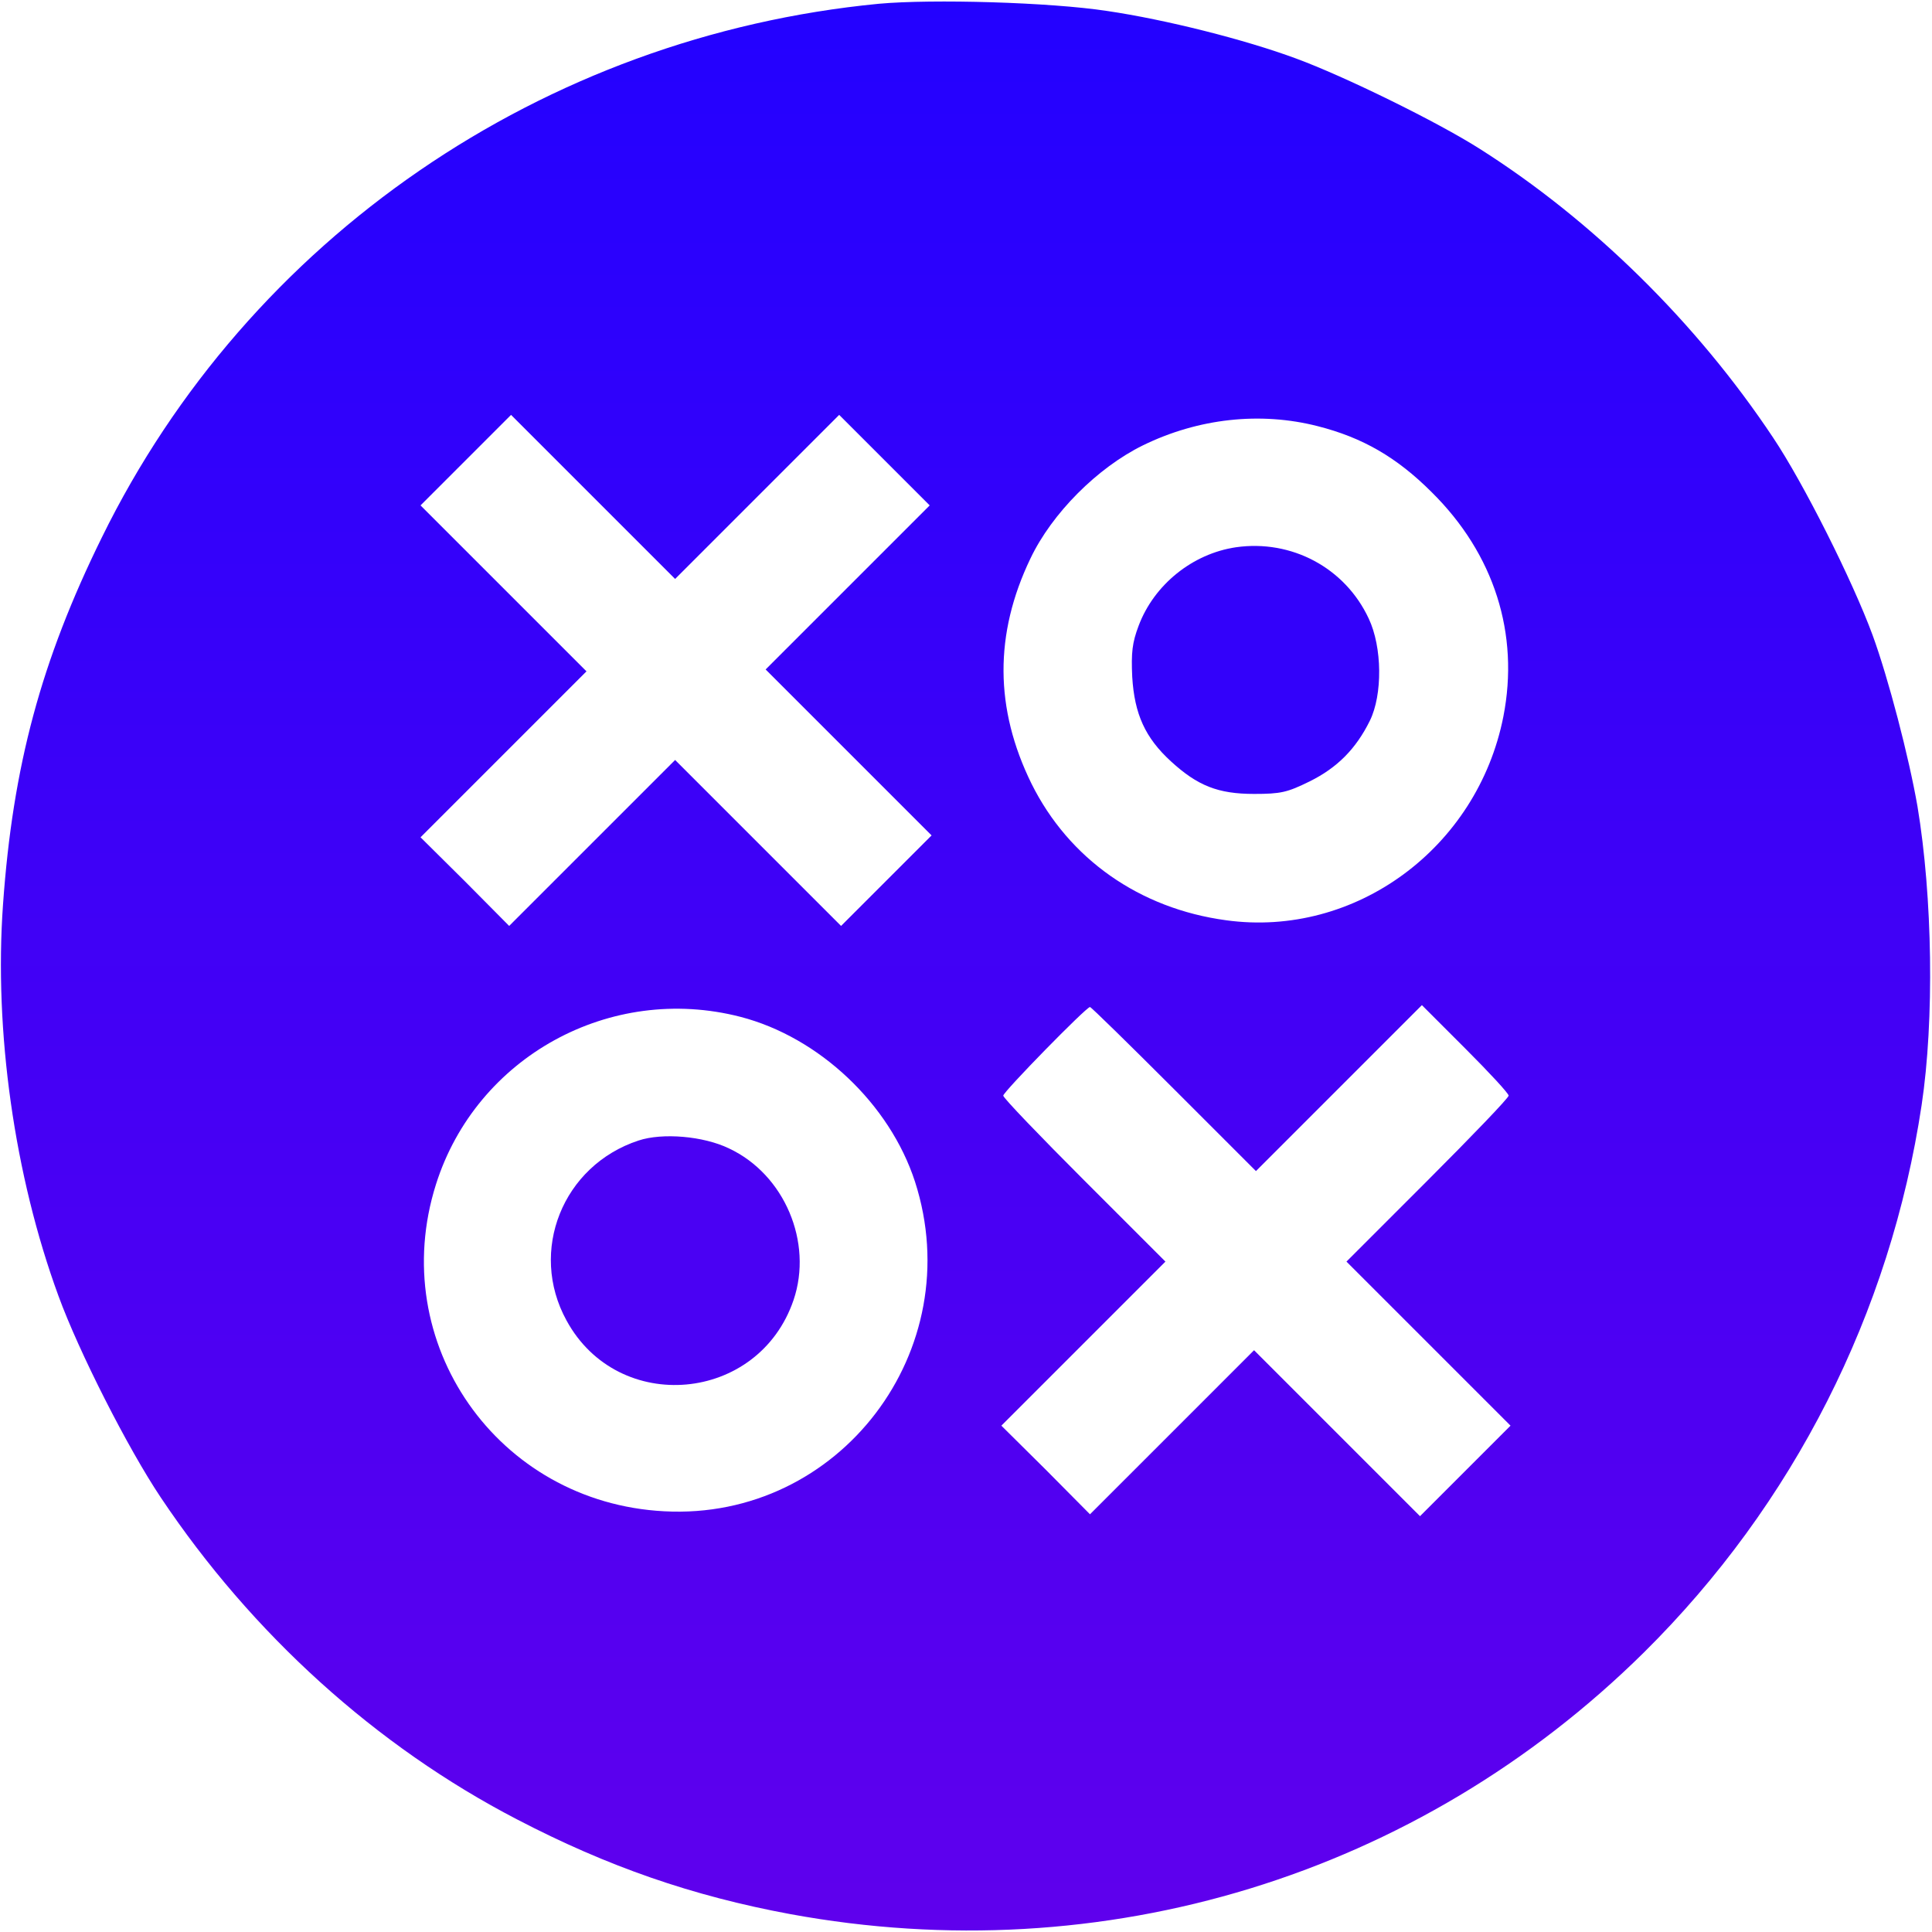 <svg width="683" height="683" viewBox="0 0 683 683" fill="none" xmlns="http://www.w3.org/2000/svg">
<g clip-path="url(#clip0_133_2)">
<path d="M310.667 1.333C192 12.8 87.867 84.267 36 190C14.533 233.6 4.533 270.8 1.067 319.733C-2.133 364.4 5.067 415.6 20.667 458.133C27.867 477.867 45.2 512 56.8 529.333C89.067 577.6 132.933 617.333 182.8 643.2C214.8 659.867 244.8 670.267 279.333 676.667C390.133 697.067 501.333 663.067 581.2 584.133C634 531.867 668.267 464.267 679.333 390.667C683.867 360.533 683.2 317.067 677.867 285.067C674.8 267.467 667.6 239.867 662 224.533C654.933 205.333 637.6 170.8 626.8 154.667C599.733 114 562.933 77.867 523.2 52.667C508.133 43.067 475.2 26.933 458.133 20.667C440.133 14 412.133 6.933 391.333 3.867C371.2 0.8 329.733 -0.4 310.667 1.333ZM267.733 175.6L296.667 146.667L312.667 162.667L328.667 178.667L299.6 207.733L270.667 236.667L300 266L329.333 295.333L313.333 311.333L297.333 327.333L268 298L238.667 268.667L209.333 298L180 327.333L164.4 311.6L148.667 296L178 266.667L207.333 237.333L178 208L148.667 178.667L164.667 162.667L180.667 146.667L209.6 175.6L238.667 204.667L267.733 175.6ZM465.867 150.667C481.6 154.667 493.733 161.6 506.133 174C528.267 195.867 537.2 224.133 531.467 253.333C522.267 299.867 479.067 331.6 433.467 325.333C402.8 321.2 377.867 303.6 364.667 277.067C351.6 250.533 351.467 224.133 364.267 197.467C371.867 181.467 388 165.333 404 157.467C423.6 147.867 445.6 145.467 465.867 150.667ZM261.733 359.467C289.6 366.667 314.533 390.267 323.467 417.733C342.667 477.333 296.8 537.6 234.8 534.267C175.867 531.2 136.4 474.667 154.133 418.667C168.4 373.6 215.733 347.6 261.733 359.467ZM414.933 384.933L444 414L473.333 384.667L502.667 355.333L518 370.667C526.4 379.067 533.333 386.533 533.333 387.333C533.333 388.133 520.4 401.6 504.667 417.333L476 446L504.933 474.933L534 504L518 520L502 536L472.667 506.667L443.333 477.333L414.4 506.267L385.333 535.333L369.733 519.6L354 504L383.067 474.933L412 446L383.333 417.333C367.6 401.6 354.667 388.133 354.667 387.333C354.667 386 384 356 385.333 356C385.733 356 399.067 369.067 414.933 384.933Z" fill="url(#paint0_linear_133_2)"/>
<path d="M436.933 193.467C421.6 195.733 408 206.667 402.533 221.2C400.267 227.2 399.867 230.667 400.267 239.333C401.067 252.4 404.8 260.8 414 269.2C423.333 277.733 430.533 280.667 443.333 280.667C452.8 280.667 455.067 280.133 462.933 276.267C472.667 271.467 479.333 264.8 484.267 254.8C488.8 245.6 488.667 228.8 483.867 218.667C475.467 200.667 456.533 190.667 436.933 193.467Z" fill="#3301FA"/>
<path d="M225.733 403.2C198.933 412 186.8 442.267 200.267 466.8C218.533 500.4 268.133 496 280.533 459.6C287.467 439.2 277.333 415.2 257.733 406C248.667 401.6 234.133 400.4 225.733 403.2Z" fill="#4A01F3"/>
</g>
<defs>
<linearGradient id="paint0_linear_133_2" x1="341.332" y1="682.468" x2="341.332" y2="0.535" gradientUnits="userSpaceOnUse">
<stop stop-color="#5F00ED"/>
<stop offset="1" stop-color="#2301FF"/>
</linearGradient>
<clipPath id="clip0_133_2">
<rect width="682.667" height="682.667" fill="white"/>
</clipPath>
</defs>
</svg>
